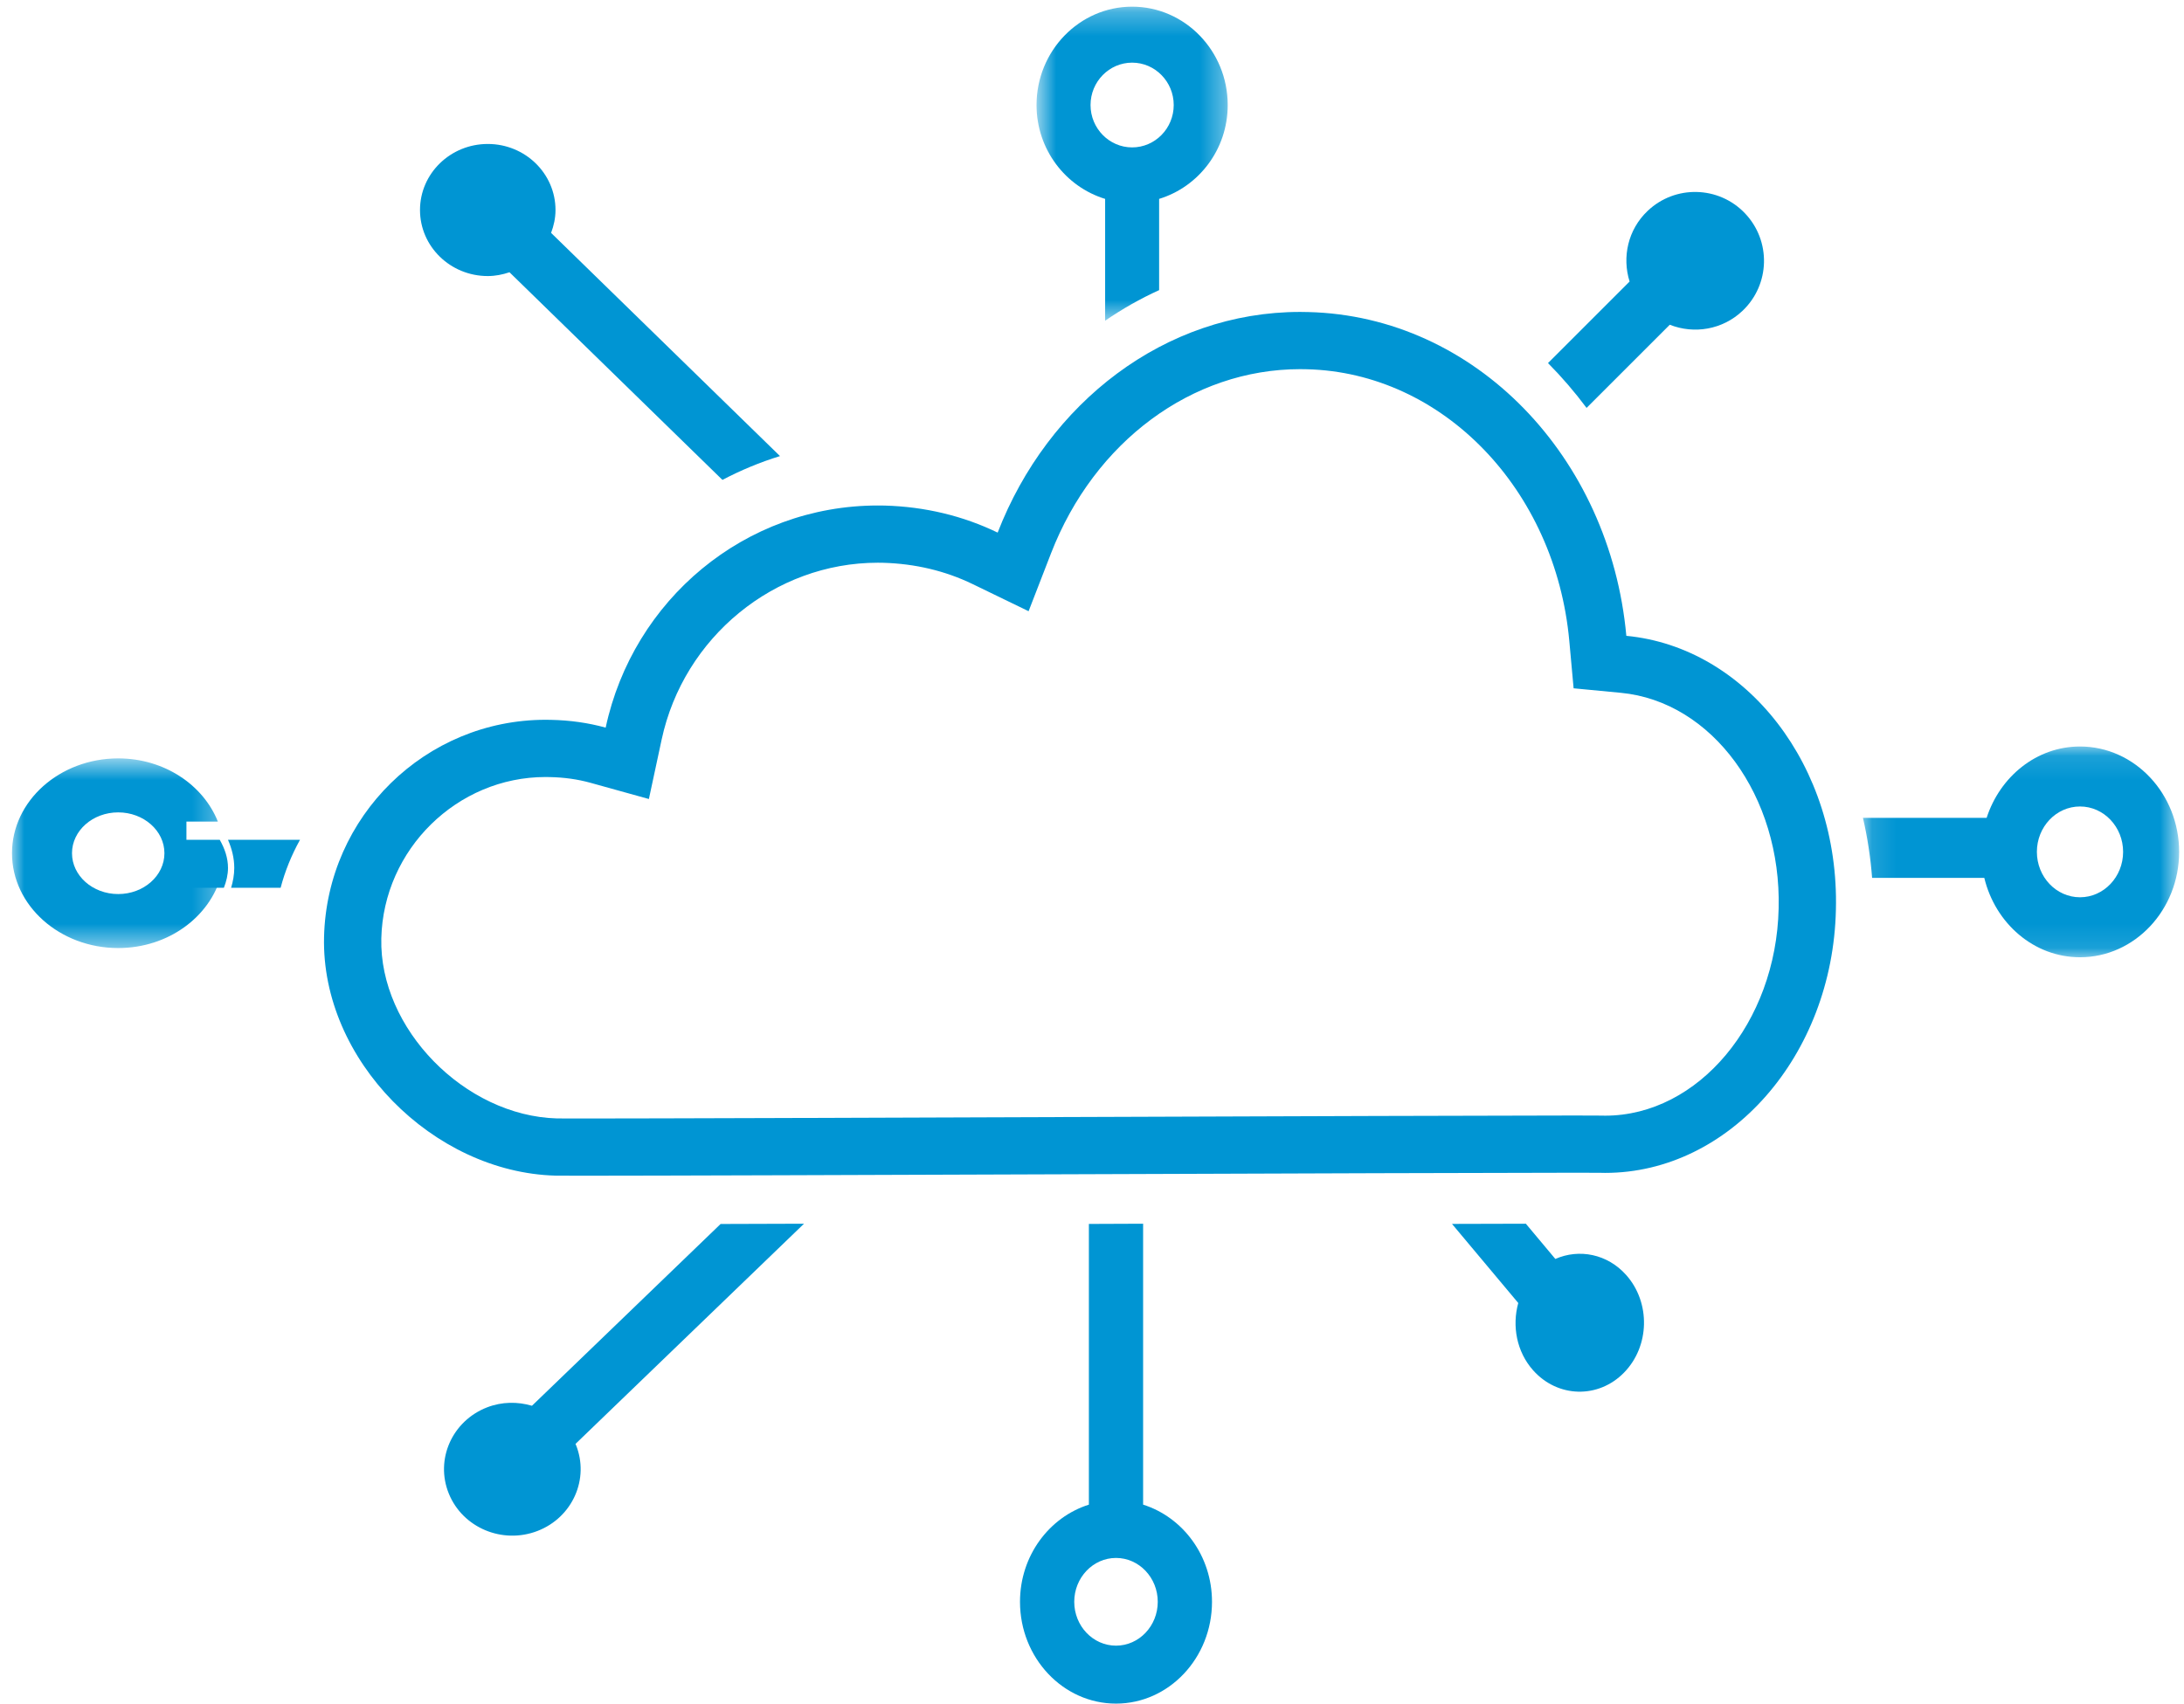 <?xml version="1.0" encoding="UTF-8"?>
<svg width="91px" height="71px" viewBox="0 0 91 71" version="1.1" xmlns="http://www.w3.org/2000/svg" xmlns:xlink="http://www.w3.org/1999/xlink">
    <!-- Generator: Sketch 57.1 (83088) - https://sketch.com -->
    <title>icon-cloud</title>
    <desc>Created with Sketch.</desc>
    <defs>
        <polygon id="path-1" points="0 0.607 8.714 0.607 8.714 8.511 0 8.511"></polygon>
        <polygon id="path-3" points="0.123 0.111 13.296 0.111 13.296 8.895 0.123 8.895"></polygon>
        <polygon id="path-5" points="0.689 0.278 8.655 0.278 8.655 13.366 0.689 13.366"></polygon>
    </defs>
    <g id="Final" stroke="none" stroke-width="1" fill="none" fill-rule="evenodd">
        <g id="Home-Page-Antrea--" transform="translate(-354, -589)">
            <g id="Callout-1-" transform="translate(250, 552)">
                <g id="icon-cloud" transform="translate(104, 37)">
                    <path d="M9.5,35 C9.659,35.368 9.761,35.759 9.761,36.173 C9.761,36.459 9.708,36.734 9.63,37 L11.693,37 C11.875,36.302 12.149,35.634 12.5,35 L9.5,35 Z" id="Fill-1" fill="#0095D3"></path>
                    <g id="Group-5" transform="translate(0.5, 31)">
                        <mask id="mask-2" fill="white">
                            <use xlink:href="#path-1"></use>
                        </mask>
                        <g id="Clip-4"></g>
                        <path d="M4.425,6.261 C3.363,6.261 2.5,5.497 2.5,4.559 C2.5,3.62 3.363,2.857 4.425,2.857 C5.487,2.857 6.351,3.62 6.351,4.559 C6.351,5.497 5.487,6.261 4.425,6.261 L4.425,6.261 Z M7.268,3.24 L8.578,3.24 C7.967,1.71 6.345,0.607 4.425,0.607 C1.986,0.607 -0,2.38 -0,4.559 C-0,6.738 1.986,8.511 4.425,8.511 C6.505,8.511 8.241,7.219 8.714,5.49 L7.268,5.49 L7.268,3.24 Z" id="Fill-3" fill="#0095D3" mask="url(#mask-2)"></path>
                    </g>
                    <path d="M9.156,35 L7.5,35 L7.5,37 L9.328,37 C9.431,36.734 9.5,36.459 9.5,36.173 C9.5,35.759 9.366,35.368 9.156,35" id="Fill-6" fill="#0095D3"></path>
                    <path d="M48.24,66.757 C48.24,67.765 47.46,68.585 46.5,68.585 C45.541,68.585 44.76,67.765 44.76,66.757 C44.76,65.75 45.541,64.929 46.5,64.929 C47.46,64.929 48.24,65.75 48.24,66.757 L48.24,66.757 Z M45.37,62.708 C43.718,63.229 42.5,64.837 42.5,66.757 C42.5,69.097 44.295,71 46.5,71 C48.706,71 50.5,69.097 50.5,66.757 C50.5,64.837 49.282,63.229 47.63,62.708 L47.63,51 C46.88,51.003 46.126,51.006 45.37,51.009 L45.37,62.708 Z" id="Fill-8" fill="#0095D3"></path>
                    <g id="Group-12" transform="translate(77.5, 31)">
                        <mask id="mask-4" fill="white">
                            <use xlink:href="#path-3"></use>
                        </mask>
                        <g id="Clip-11"></g>
                        <path d="M9.167,6.395 C8.175,6.395 7.37,5.546 7.37,4.503 C7.37,3.46 8.175,2.611 9.167,2.611 C10.158,2.611 10.963,3.46 10.963,4.503 C10.963,5.546 10.158,6.395 9.167,6.395 M9.167,0.111 C7.359,0.111 5.835,1.362 5.276,3.086 L0.123,3.086 C0.31,3.894 0.438,4.729 0.504,5.586 L5.179,5.586 C5.636,7.482 7.243,8.895 9.167,8.895 C11.443,8.895 13.297,6.925 13.297,4.503 C13.297,2.082 11.443,0.111 9.167,0.111" id="Fill-10" fill="#0095D3" mask="url(#mask-4)"></path>
                    </g>
                    <g id="Group-15" transform="translate(42.5, 0)">
                        <mask id="mask-6" fill="white">
                            <use xlink:href="#path-5"></use>
                        </mask>
                        <g id="Clip-14"></g>
                        <path d="M2.939,4.377 C2.939,3.404 3.717,2.611 4.672,2.611 C5.627,2.611 6.405,3.404 6.405,4.377 C6.405,5.351 5.627,6.143 4.672,6.143 C3.717,6.143 2.939,5.351 2.939,4.377 L2.939,4.377 Z M5.797,8.289 C7.443,7.786 8.655,6.233 8.655,4.377 C8.655,2.118 6.868,0.278 4.672,0.278 C2.476,0.278 0.689,2.118 0.689,4.377 C0.689,6.233 1.901,7.786 3.547,8.289 L3.547,13.366 C4.264,12.874 5.015,12.446 5.797,12.092 L5.797,8.289 Z" id="Fill-13" fill="#0095D3" mask="url(#mask-6)"></path>
                    </g>
                    <path d="M22.962,9.706 C23.074,9.408 23.146,9.09 23.146,8.753 C23.146,7.233 21.883,6 20.324,6 C18.765,6 17.5,7.233 17.5,8.753 C17.5,10.273 18.765,11.505 20.324,11.505 C20.642,11.505 20.943,11.443 21.229,11.347 L30.101,20 C30.866,19.599 31.667,19.264 32.5,19.008 L22.962,9.706 Z" id="Fill-16" fill="#0095D3"></path>
                    <path d="M66.107,17 L69.574,13.534 C70.583,13.933 71.773,13.747 72.61,12.949 C73.758,11.855 73.801,10.038 72.707,8.89 C71.613,7.742 69.795,7.699 68.648,8.793 C67.827,9.574 67.582,10.722 67.9,11.733 L64.5,15.132 C65.075,15.712 65.612,16.335 66.107,17" id="Fill-18" fill="#0095D3"></path>
                    <path d="M63.261,54.304 C62.997,55.261 63.191,56.334 63.879,57.108 C64.901,58.258 66.597,58.302 67.668,57.205 C68.741,56.11 68.781,54.289 67.76,53.14 C66.976,52.258 65.797,52.033 64.806,52.468 L63.577,51 C62.715,51.002 61.679,51.005 60.5,51.008 L63.261,54.304 Z" id="Fill-20" fill="#0095D3"></path>
                    <path d="M22.165,58.587 C21.572,58.413 20.92,58.413 20.299,58.652 C18.837,59.217 18.122,60.826 18.701,62.249 C19.279,63.672 20.933,64.368 22.395,63.805 C23.857,63.241 24.572,61.631 23.994,60.208 C23.99,60.197 23.983,60.189 23.978,60.178 L33.5,51 C32.268,51.004 31.098,51.008 30.025,51.011 L22.165,58.587 Z" id="Fill-22" fill="#0095D3"></path>
                    <path d="M54.171,13 C48.537,13 43.668,16.783 41.569,22.197 C40.136,21.503 38.551,21.117 36.862,21.07 C36.767,21.069 36.671,21.067 36.576,21.067 C31.03,21.067 26.377,25.003 25.236,30.325 C24.511,30.124 23.742,30.016 22.958,30.001 C22.882,29.999 22.807,29.998 22.732,29.998 C17.735,29.998 13.622,34.01 13.502,39.054 C13.382,44.174 18.048,48.858 23.146,48.996 C23.272,48.999 23.648,49 24.231,49 C30.362,49 59.522,48.875 65.597,48.875 C66.174,48.875 66.542,48.876 66.663,48.878 C66.735,48.881 66.808,48.882 66.88,48.882 C72.062,48.882 76.362,43.997 76.496,37.913 C76.647,31.929 72.77,26.978 67.764,26.499 C67.085,19.05 61.474,13.175 54.509,13.005 C54.395,13.001 54.283,13 54.171,13 M54.171,15.385 C54.262,15.385 54.352,15.386 54.45,15.389 C60.111,15.526 64.812,20.396 65.388,26.716 L65.567,28.686 L67.537,28.874 C71.341,29.237 74.229,33.181 74.11,37.86 C74.006,42.622 70.763,46.497 66.88,46.497 L66.712,46.494 C66.586,46.492 66.201,46.49 65.597,46.49 C62.562,46.49 53.629,46.521 44.989,46.552 C36.293,46.583 27.299,46.615 24.231,46.615 C23.673,46.615 23.314,46.614 23.21,46.612 C19.358,46.508 15.799,42.862 15.888,39.11 C15.975,35.401 19.044,32.383 22.732,32.383 L22.911,32.386 C23.503,32.397 24.071,32.477 24.599,32.623 L27.037,33.3 L27.568,30.825 C28.484,26.553 32.273,23.452 36.576,23.452 C36.652,23.452 36.729,23.453 36.798,23.455 C38.132,23.492 39.388,23.791 40.528,24.343 L42.858,25.473 L43.793,23.059 C45.601,18.397 49.674,15.385 54.171,15.385" id="Fill-24" fill="#0095D3"></path>
                </g>
            </g>
        </g>
    </g>
</svg>